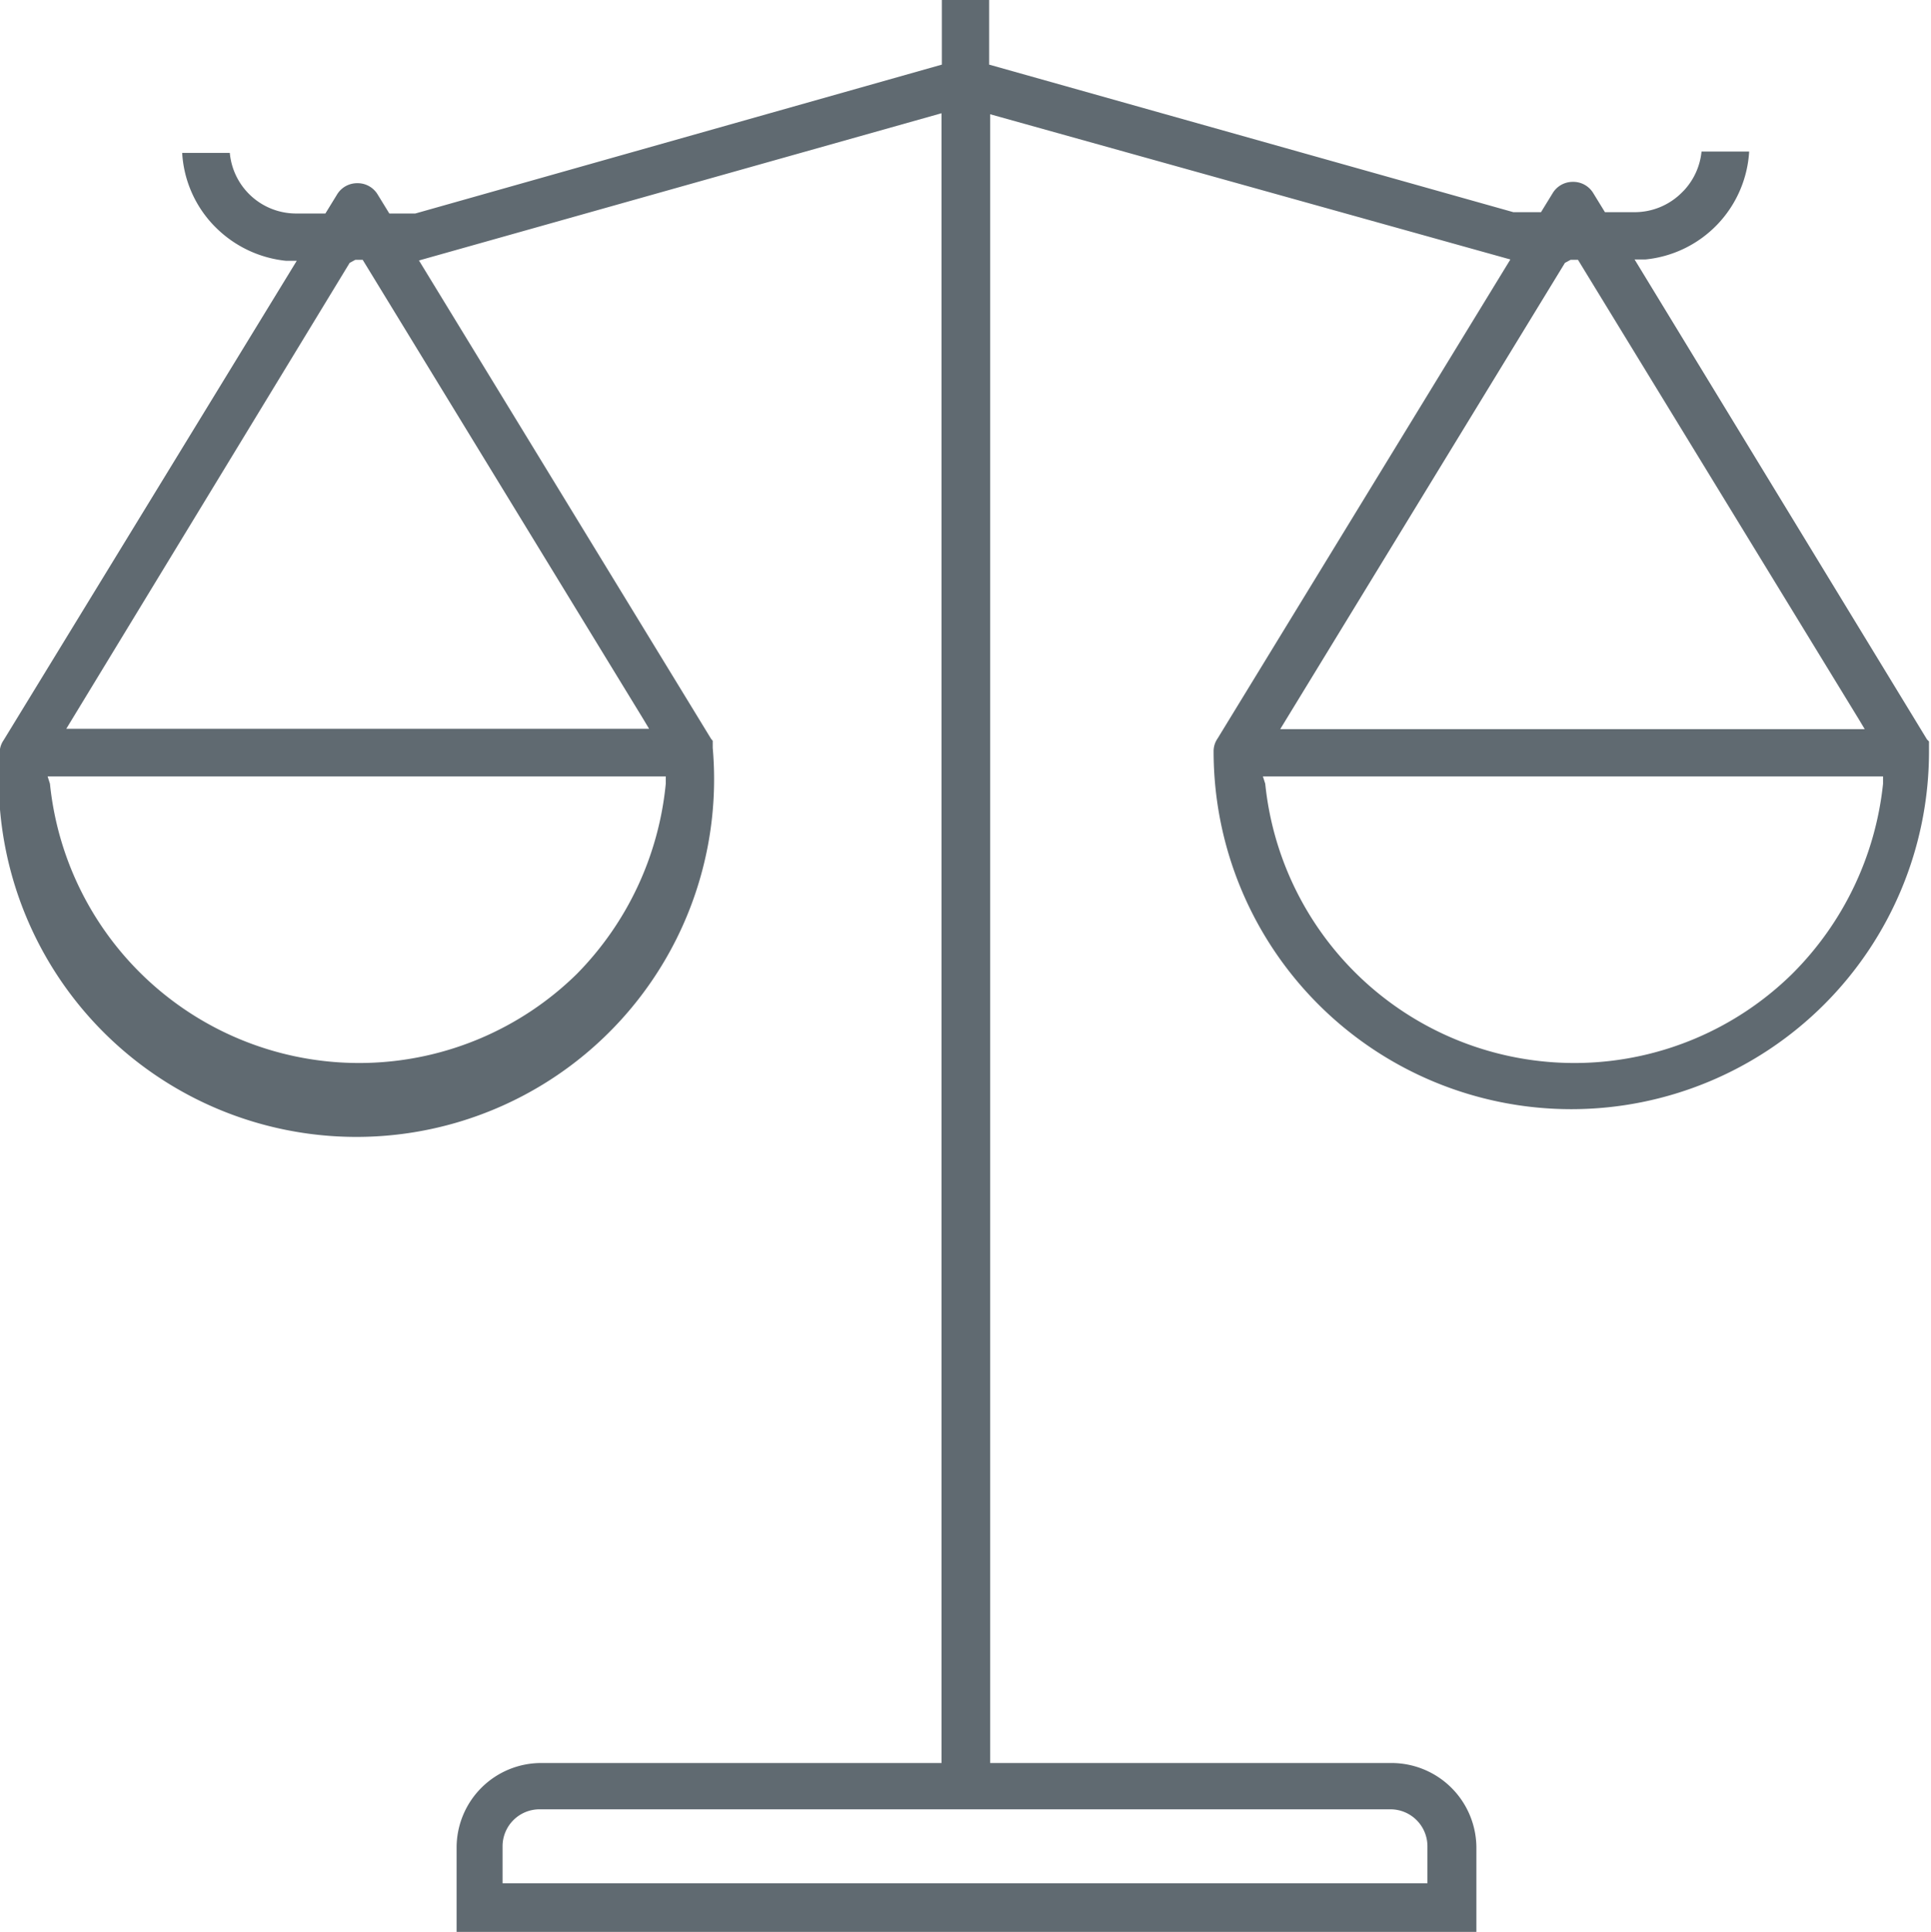 <svg id="Layer_9" data-name="Layer 9" xmlns="http://www.w3.org/2000/svg" viewBox="0 0 57.98 58.01"><defs><style>.cls-1{fill:#606a71;}</style></defs><title>Legal</title><path class="cls-1" d="M17.72,62V59.47a2.54,2.54,0,0,1,2.54-2.54h.55l0,0H32.28V7.4L16.59,11.82l8.77,14.36v0l.05.06v0l0,.07v0l0,.07v0l0,.07A10.74,10.74,0,1,1,4,26.61a.67.67,0,0,1,.12-.39l8.8-14.39-.32,0a3.49,3.49,0,0,1-2.11-1l-.06-.06a3.43,3.43,0,0,1-.95-2.18h1.43a2,2,0,0,0,2,1.82h.87l.35-.57a.7.7,0,0,1,.24-.24.71.71,0,0,1,.37-.1.7.7,0,0,1,.61.34l.35.57h.78L32.29,5.94V4h1.42V5.94l15.74,4.43h.83l.35-.57a.7.7,0,0,1,.24-.24.71.71,0,0,1,.37-.1.7.7,0,0,1,.61.34l.35.57h.88a2,2,0,0,0,1.43-.59l.06-.06h0a2,2,0,0,0,.53-1.17h1.43a3.46,3.46,0,0,1-3.12,3.24l-.32,0L61.87,26.2v0l.06.06v.05l0,.08v0l0,.06v.11a10.74,10.74,0,0,1-21.48,0,.67.67,0,0,1,.12-.39l8.79-14.38L33.74,7.43v49.5H45.8a2.55,2.55,0,0,1,2.54,2.54V62Zm2.49-3.68a1.11,1.11,0,0,0-1.11,1.11v1.11H46.87V59.43a1.11,1.11,0,0,0-1.11-1.11ZM42,27.53a9.33,9.33,0,0,0,15.82,5.71,9.44,9.44,0,0,0,2.73-5.71l0-.22H41.93Zm-36.49,0a9.33,9.33,0,0,0,15.82,5.71A9.43,9.43,0,0,0,24,27.53l0-.22H5.44ZM51,11.89l-8.55,14H60l-.18-.3L51.39,11.8h-.22Zm-36.49,0L6,25.88H23.5l-.18-.3L14.9,11.8h-.22Z" transform="translate(-4.01 -4)"/></svg>